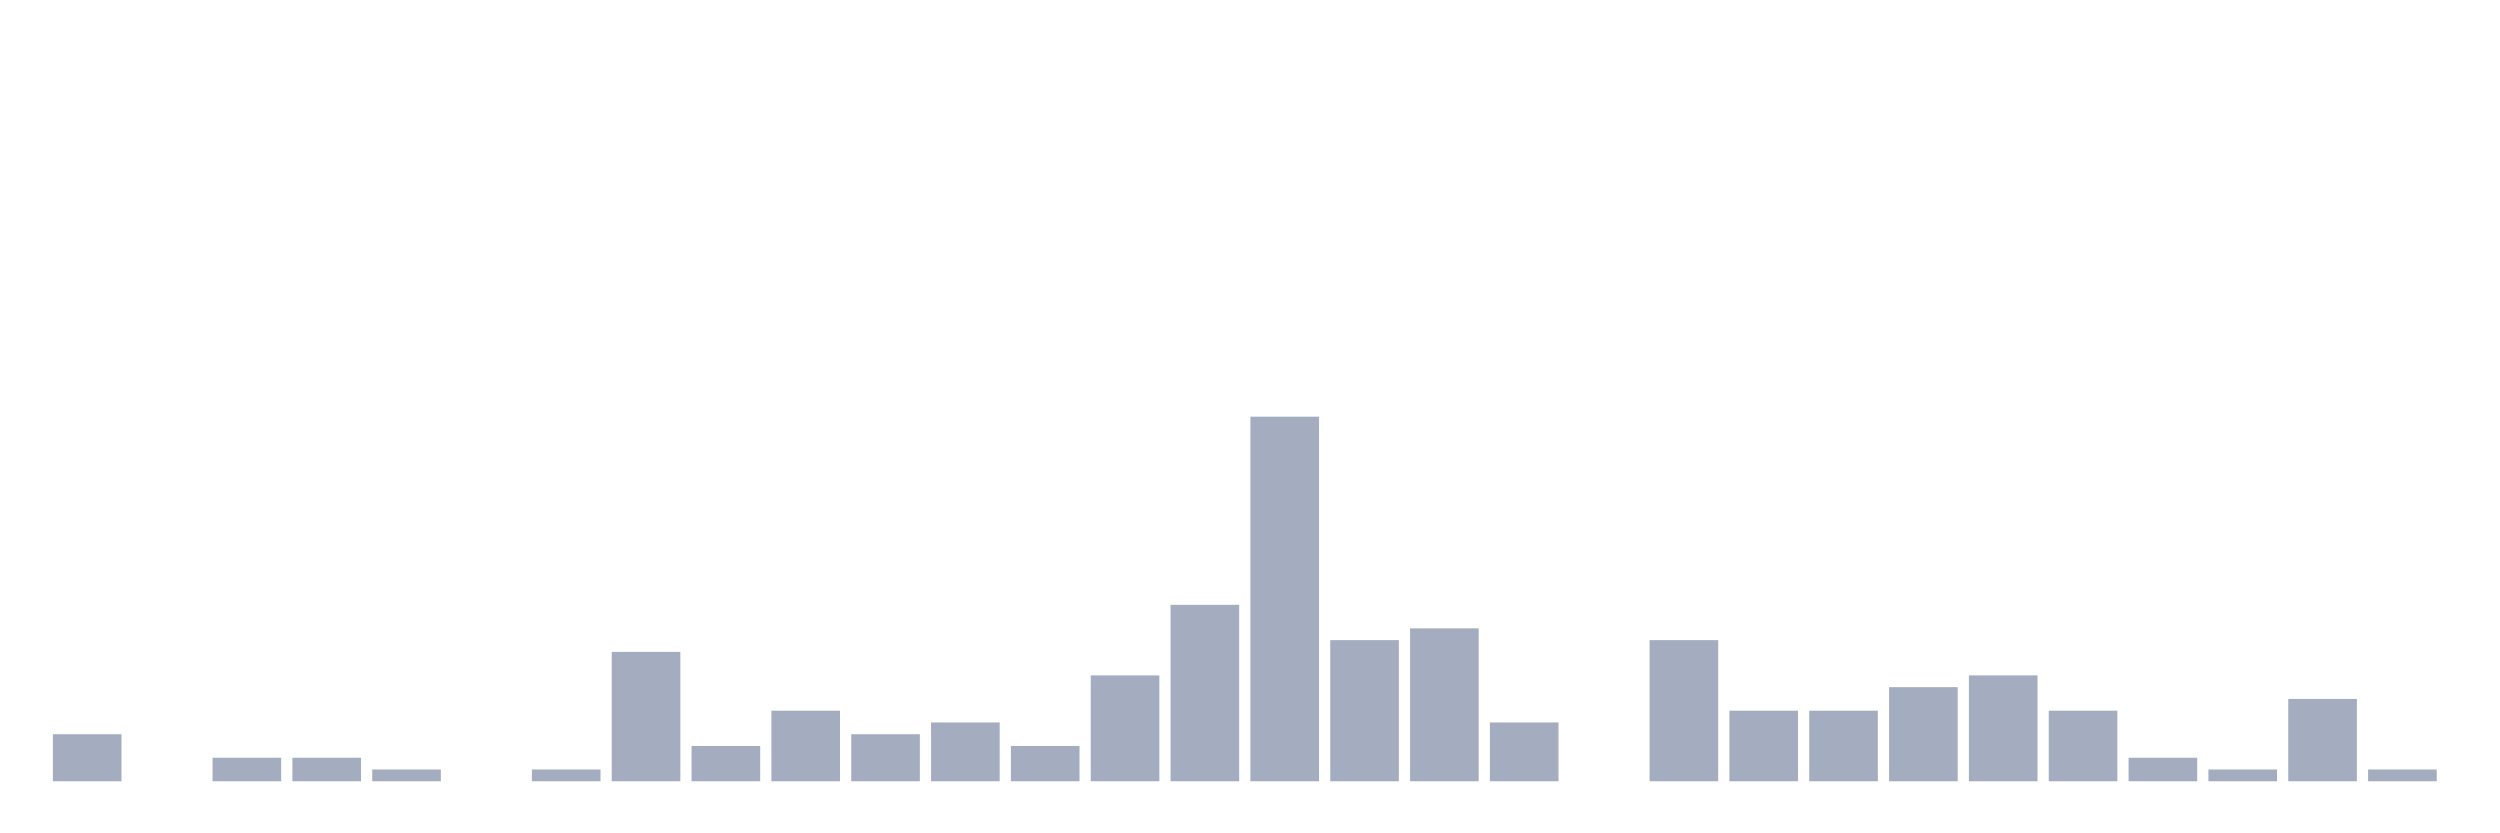 <svg xmlns="http://www.w3.org/2000/svg" viewBox="0 0 480 160"><g transform="translate(10,10)"><rect class="bar" x="0.153" width="13.175" y="130.968" height="9.032" fill="rgb(164,173,192)"></rect><rect class="bar" x="15.482" width="13.175" y="140" height="0" fill="rgb(164,173,192)"></rect><rect class="bar" x="30.81" width="13.175" y="135.484" height="4.516" fill="rgb(164,173,192)"></rect><rect class="bar" x="46.138" width="13.175" y="135.484" height="4.516" fill="rgb(164,173,192)"></rect><rect class="bar" x="61.466" width="13.175" y="137.742" height="2.258" fill="rgb(164,173,192)"></rect><rect class="bar" x="76.794" width="13.175" y="140" height="0" fill="rgb(164,173,192)"></rect><rect class="bar" x="92.123" width="13.175" y="137.742" height="2.258" fill="rgb(164,173,192)"></rect><rect class="bar" x="107.451" width="13.175" y="115.161" height="24.839" fill="rgb(164,173,192)"></rect><rect class="bar" x="122.779" width="13.175" y="133.226" height="6.774" fill="rgb(164,173,192)"></rect><rect class="bar" x="138.107" width="13.175" y="126.452" height="13.548" fill="rgb(164,173,192)"></rect><rect class="bar" x="153.436" width="13.175" y="130.968" height="9.032" fill="rgb(164,173,192)"></rect><rect class="bar" x="168.764" width="13.175" y="128.71" height="11.29" fill="rgb(164,173,192)"></rect><rect class="bar" x="184.092" width="13.175" y="133.226" height="6.774" fill="rgb(164,173,192)"></rect><rect class="bar" x="199.42" width="13.175" y="119.677" height="20.323" fill="rgb(164,173,192)"></rect><rect class="bar" x="214.748" width="13.175" y="106.129" height="33.871" fill="rgb(164,173,192)"></rect><rect class="bar" x="230.077" width="13.175" y="70" height="70" fill="rgb(164,173,192)"></rect><rect class="bar" x="245.405" width="13.175" y="112.903" height="27.097" fill="rgb(164,173,192)"></rect><rect class="bar" x="260.733" width="13.175" y="110.645" height="29.355" fill="rgb(164,173,192)"></rect><rect class="bar" x="276.061" width="13.175" y="128.71" height="11.29" fill="rgb(164,173,192)"></rect><rect class="bar" x="291.39" width="13.175" y="140" height="0" fill="rgb(164,173,192)"></rect><rect class="bar" x="306.718" width="13.175" y="112.903" height="27.097" fill="rgb(164,173,192)"></rect><rect class="bar" x="322.046" width="13.175" y="126.452" height="13.548" fill="rgb(164,173,192)"></rect><rect class="bar" x="337.374" width="13.175" y="126.452" height="13.548" fill="rgb(164,173,192)"></rect><rect class="bar" x="352.702" width="13.175" y="121.935" height="18.065" fill="rgb(164,173,192)"></rect><rect class="bar" x="368.031" width="13.175" y="119.677" height="20.323" fill="rgb(164,173,192)"></rect><rect class="bar" x="383.359" width="13.175" y="126.452" height="13.548" fill="rgb(164,173,192)"></rect><rect class="bar" x="398.687" width="13.175" y="135.484" height="4.516" fill="rgb(164,173,192)"></rect><rect class="bar" x="414.015" width="13.175" y="137.742" height="2.258" fill="rgb(164,173,192)"></rect><rect class="bar" x="429.344" width="13.175" y="124.194" height="15.806" fill="rgb(164,173,192)"></rect><rect class="bar" x="444.672" width="13.175" y="137.742" height="2.258" fill="rgb(164,173,192)"></rect></g></svg>